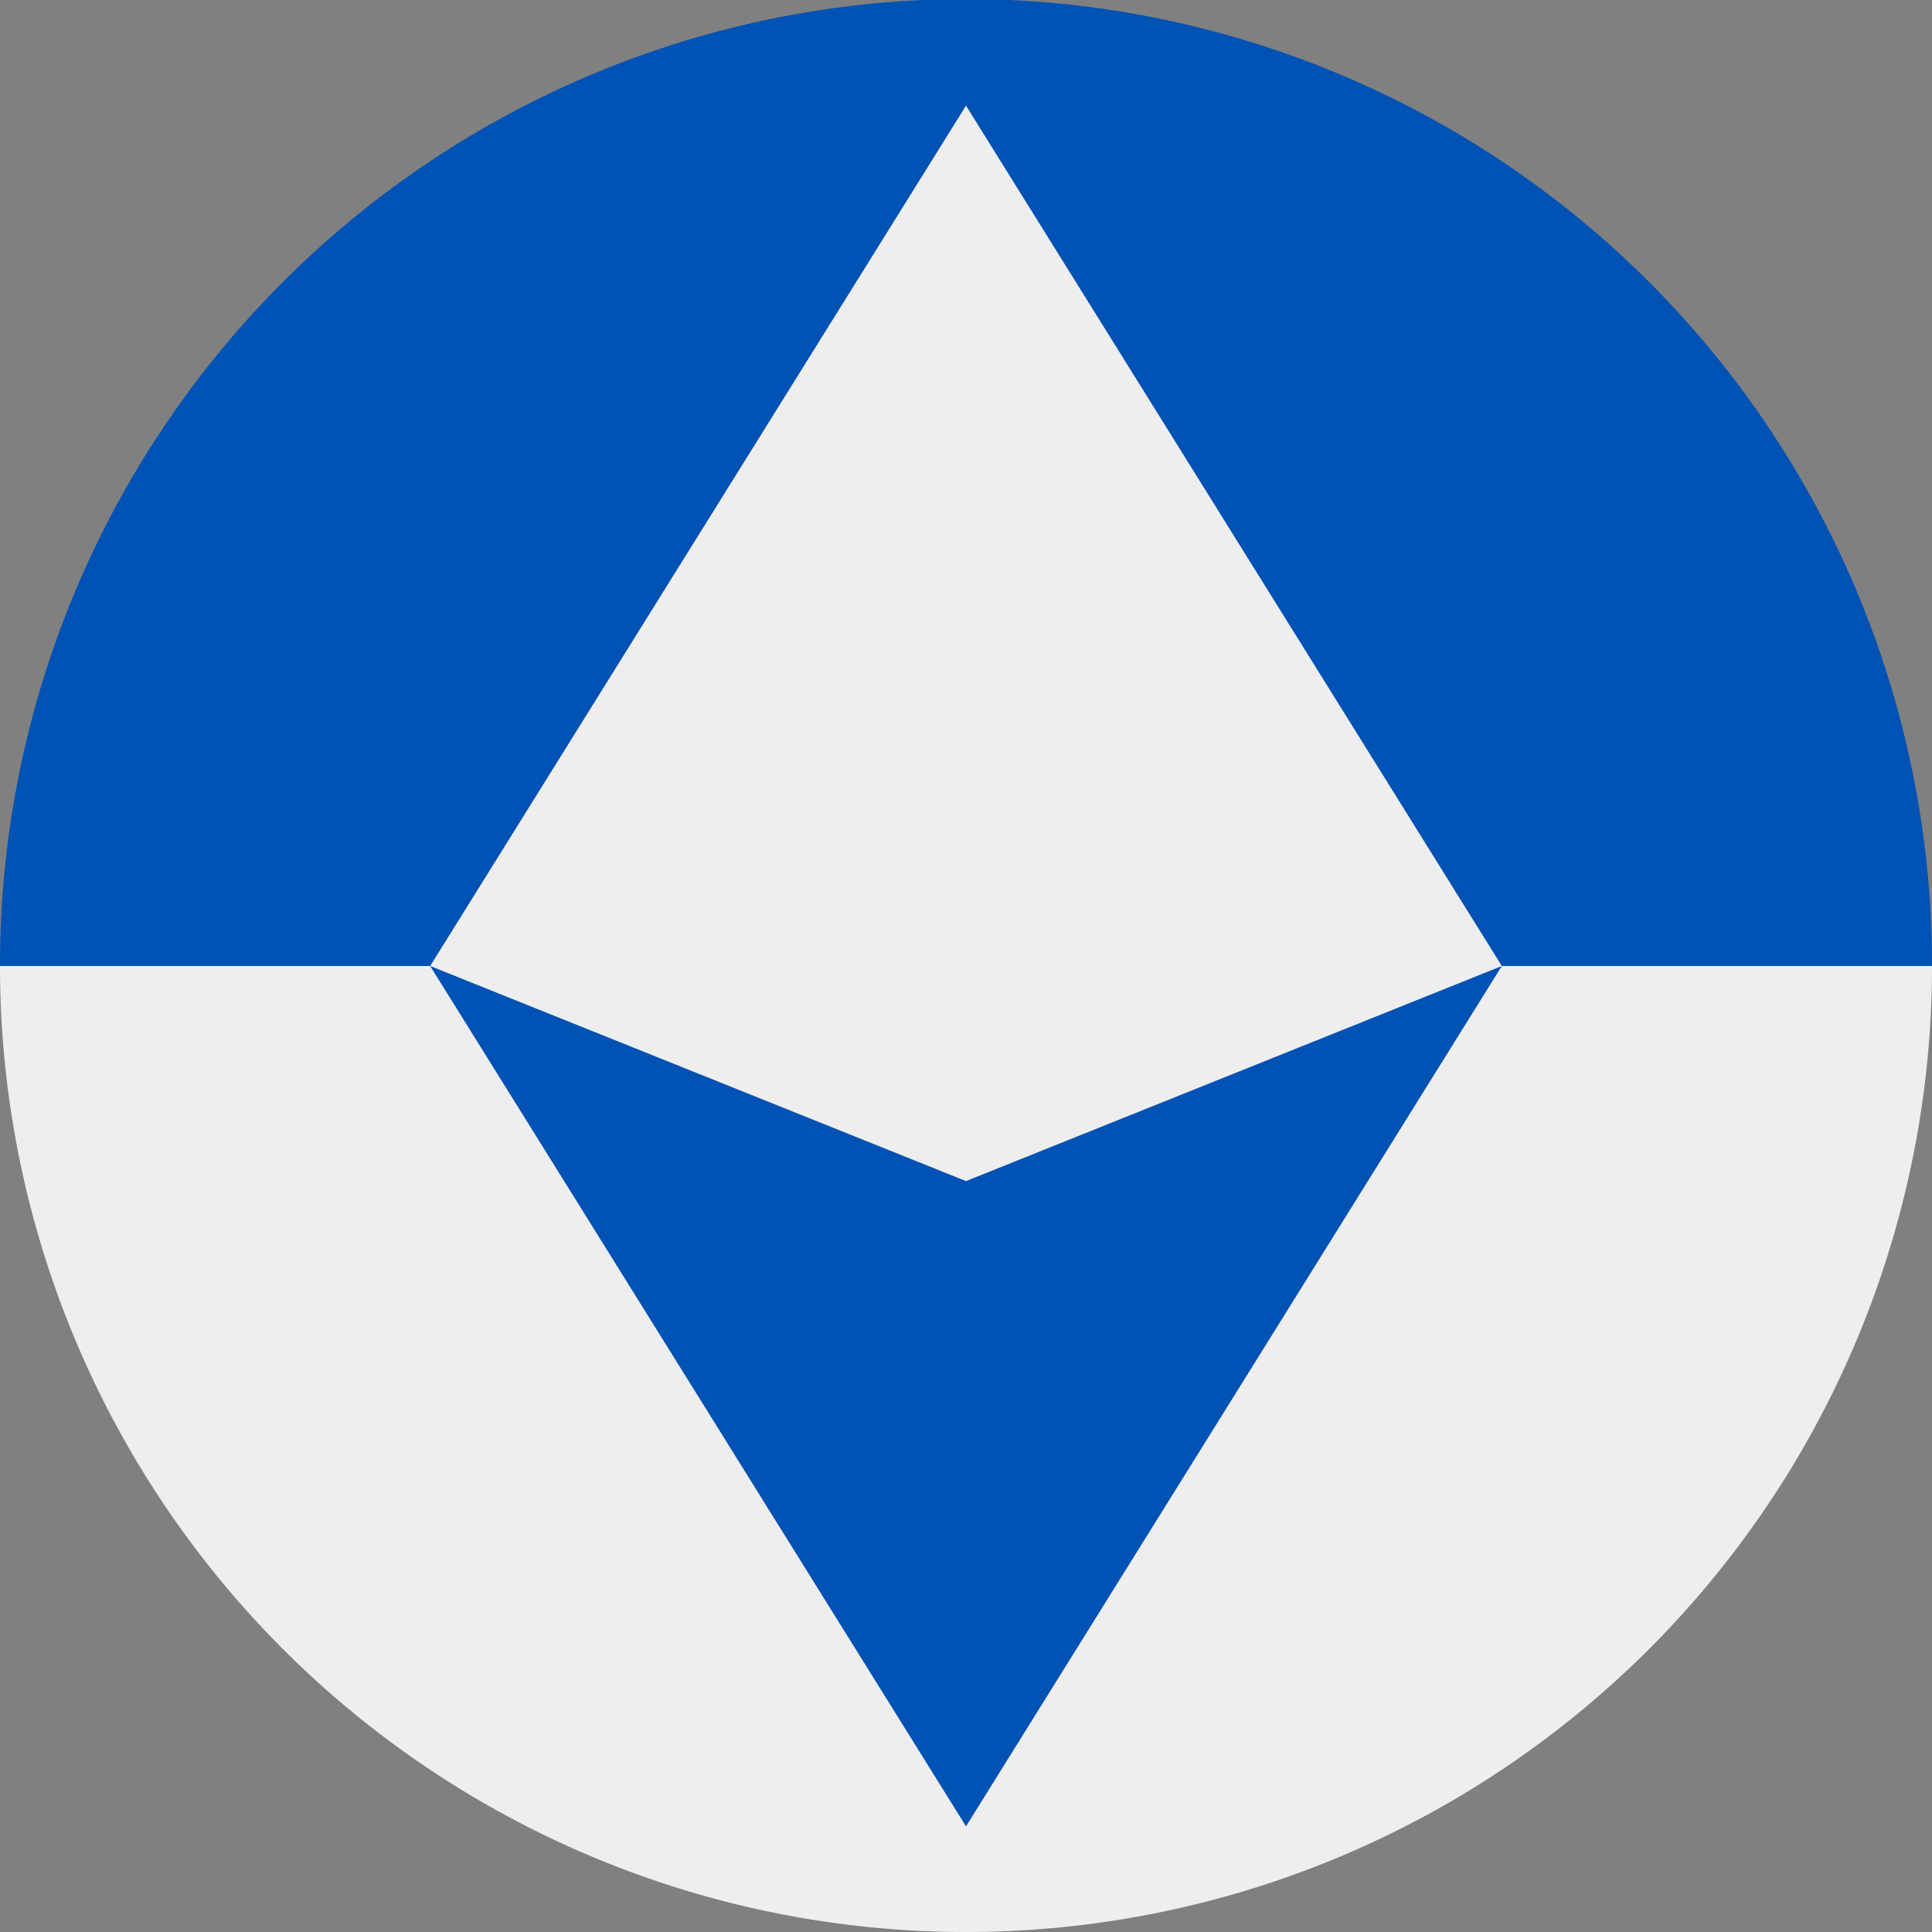 <svg xmlns="http://www.w3.org/2000/svg" width="512" height="512" fill="none"><rect width="100%" height="100%" fill="#808080" stroke="none"/><g clip-path="url(#a)"><path fill="#EEE" d="M256 512a256 256 0 0 0 256-255.5v-.5l-256-32L0 256a256 256 0 0 0 256 256"/><path fill="#0052b4" d="M512 255.5v.5H0a256 256 0 0 1 512-.5"/><path fill="#EEE" d="M398 256 256 28 114 256l142 228z"/><path fill="#0052b4" d="m114 256 142 228 142-228-142 57z"/></g><defs><clipPath id="a"><path fill="#fff" d="M0 0h512v512H0z"/></clipPath></defs></svg>